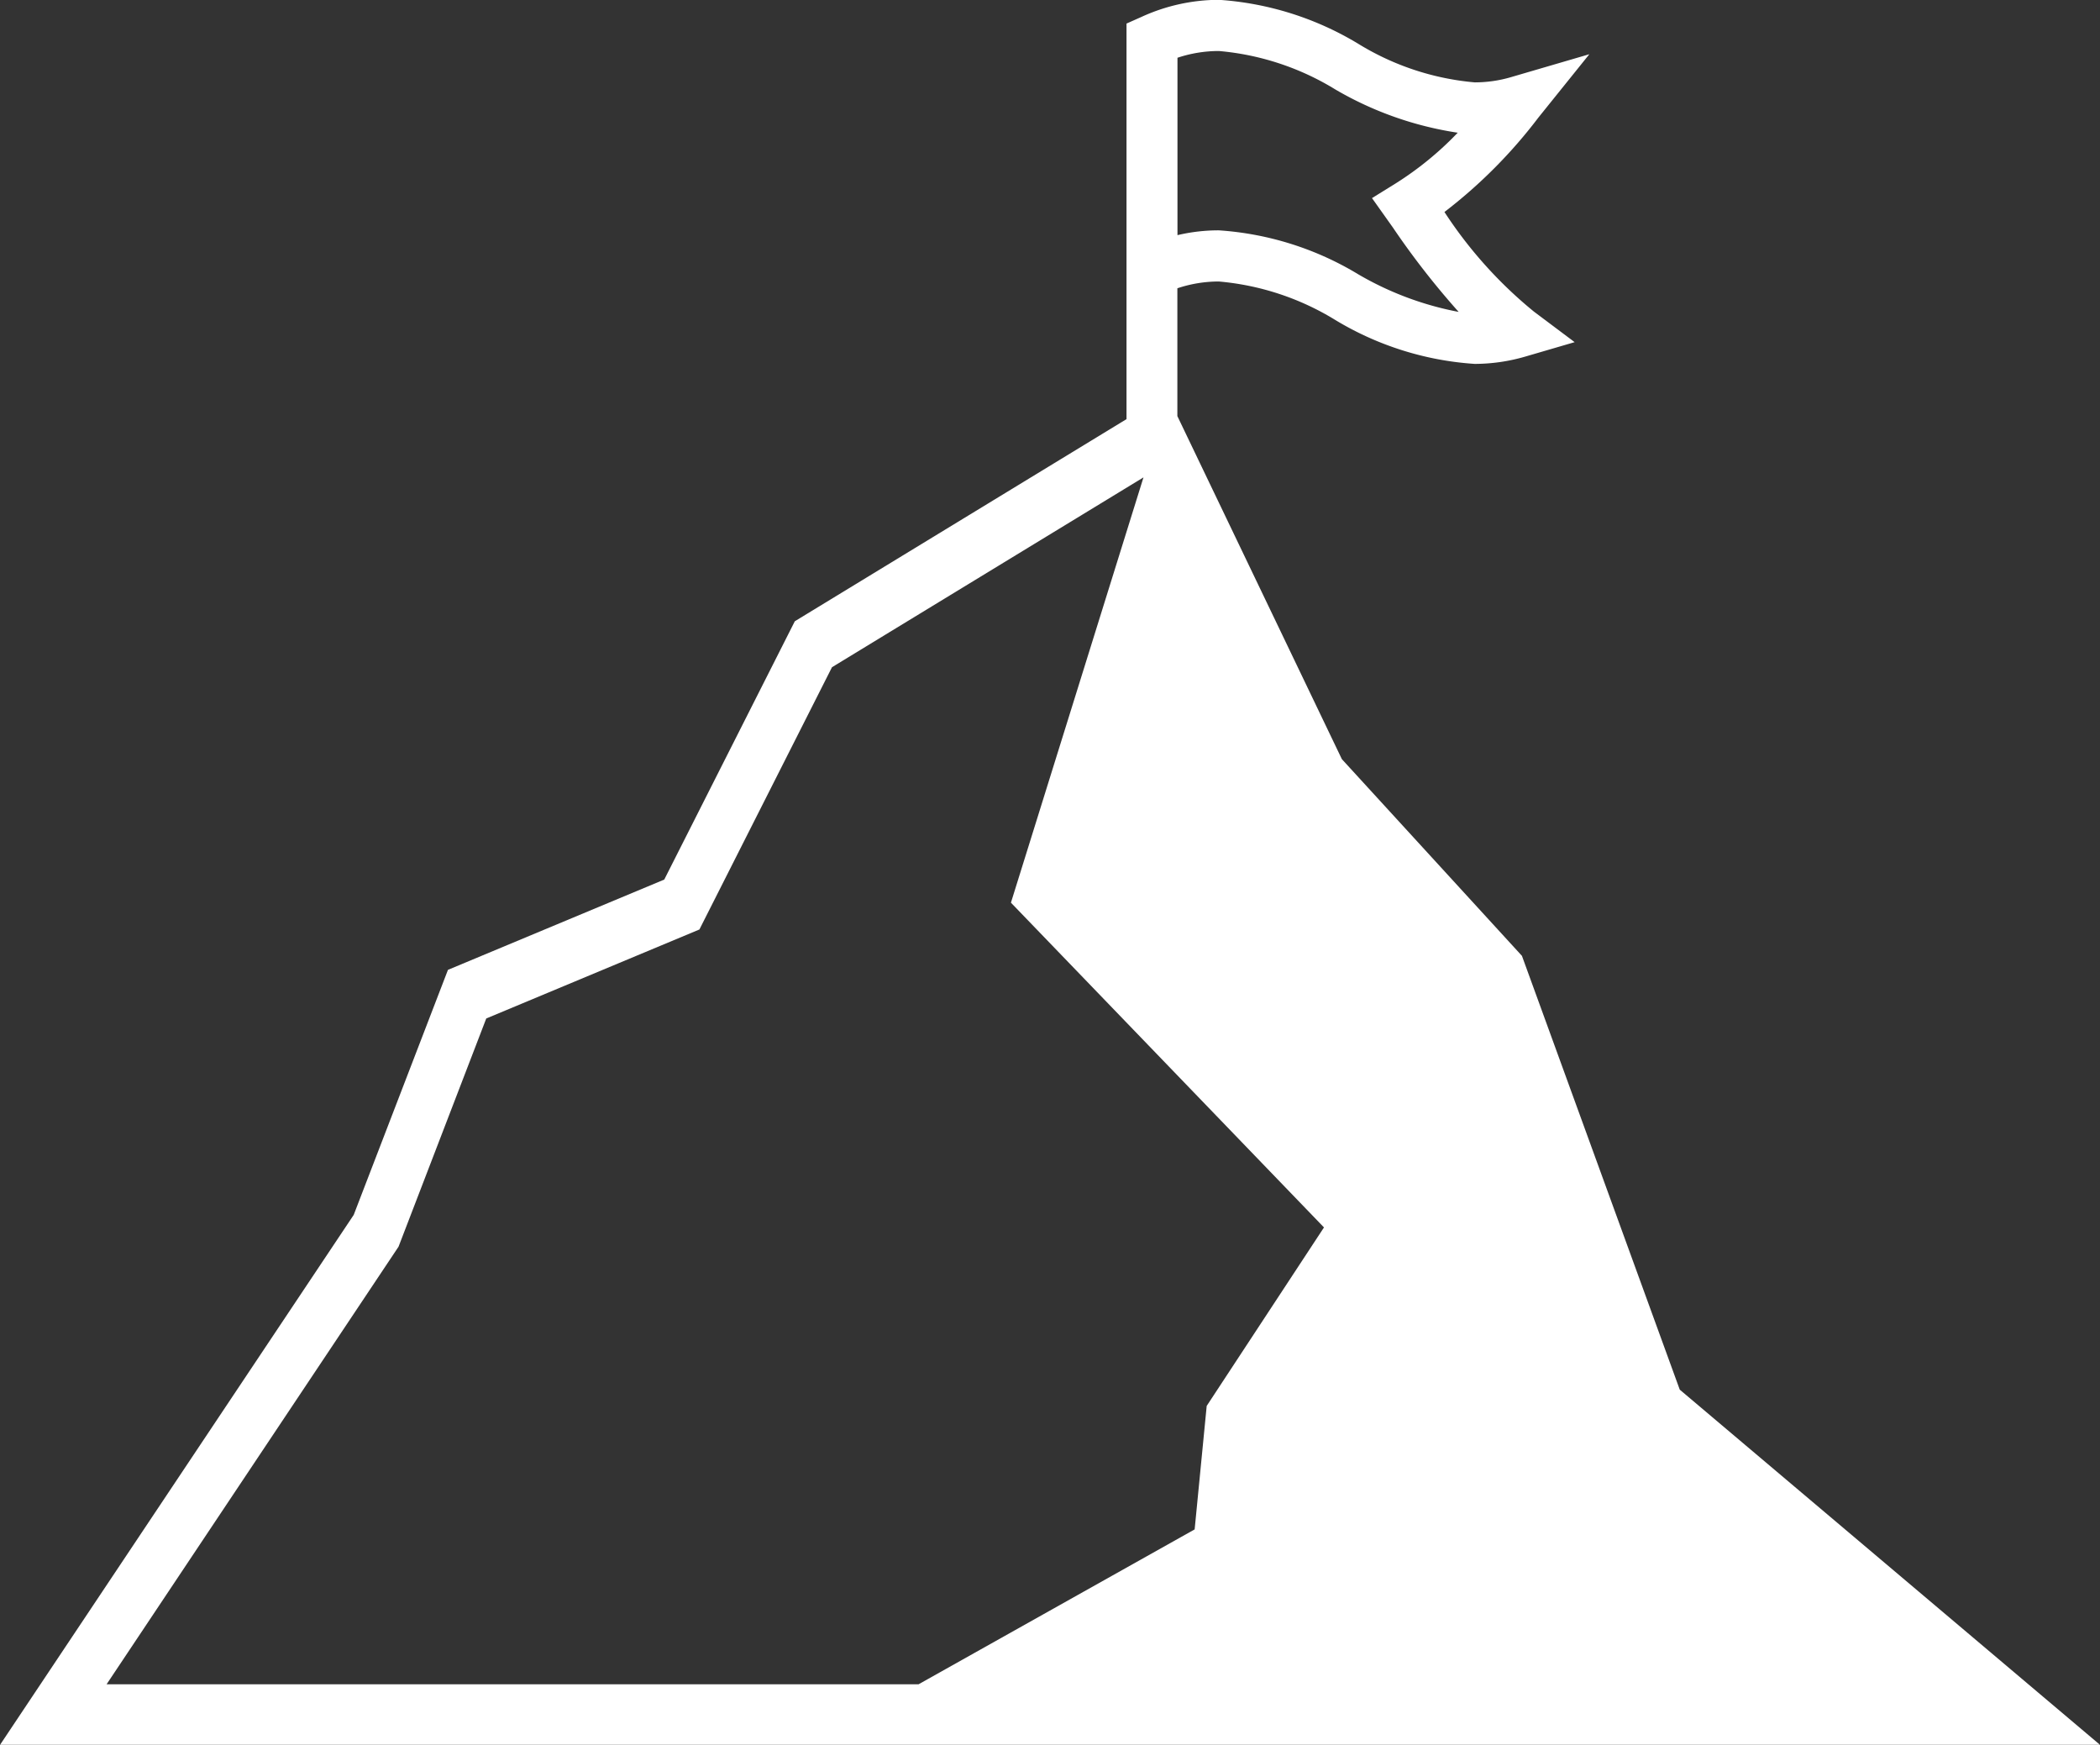 <svg xmlns="http://www.w3.org/2000/svg" width="60" height="49.852" viewBox="0 0 60 49.852">
  <rect x="0" y="0" width="60" height="49.852" fill="#333333" stroke="none"/>
  <defs>
    <style>
      .cls-1 {
        fill: none;
      }

      .cls-2 {
        fill: #fff;
      }
    </style>
  </defs>
  <g id="logo" transform="translate(-152.867 -136.257)">
    <path id="Path_1" data-name="Path 1" class="cls-1" d="M430,153.482a5.084,5.084,0,0,1,1.173-.137,8.762,8.762,0,0,1,3.959,1.249,8.939,8.939,0,0,0,2.846,1.065,22.686,22.686,0,0,1-1.87-2.4l-.589-.829.655-.406a9.236,9.236,0,0,0,1.777-1.449,9.751,9.751,0,0,1-3.47-1.225,7.573,7.573,0,0,0-3.308-1.094,3.719,3.719,0,0,0-1.173.192v5.033Z" transform="translate(-243.455 -10.553)"/>
    <path id="Path_2" data-name="Path 2" class="cls-1" d="M208.847,278.46l.342-3.5,3.331-5.06-8.882-9.213,3.761-12.066L198.559,254l-3.762,7.44-6.048,2.525-2.489,6.474-8.284,12.41h23.037Z" transform="translate(-22.083 -98.472)"/>
    <path id="Path_3" data-name="Path 3" class="cls-2" d="M200.86,175.954l-4.509-12.392-5.145-5.619-4.7-9.8v-3.651a3.747,3.747,0,0,1,1.182-.194,7.623,7.623,0,0,1,3.331,1.1A8.812,8.812,0,0,0,195,146.652a5.185,5.185,0,0,0,1.457-.212l1.4-.409-1.164-.873a12.4,12.4,0,0,1-2.556-2.845,14.217,14.217,0,0,0,2.686-2.7l1.454-1.807-2.226.651a3.681,3.681,0,0,1-1.048.153,7.616,7.616,0,0,1-3.325-1.1,8.823,8.823,0,0,0-3.987-1.258,5.338,5.338,0,0,0-2.206.486l-.432.192v11.3l-9.477,5.774-3.73,7.379-6.18,2.579-2.693,7-10.105,15.139h60Zm-14.351-38.047a3.749,3.749,0,0,1,1.182-.193,7.626,7.626,0,0,1,3.331,1.1,9.82,9.82,0,0,0,3.494,1.234,9.3,9.3,0,0,1-1.789,1.459l-.66.409.593.835a22.846,22.846,0,0,0,1.883,2.416,9,9,0,0,1-2.865-1.072,8.822,8.822,0,0,0-3.987-1.258,5.119,5.119,0,0,0-1.182.137Zm.835,38.512L187,179.946l-7.887,4.424h-23.2l8.341-12.5,2.506-6.519,6.09-2.542,3.788-7.492,8.9-5.423-3.787,12.149,8.944,9.277Z"/>
  </g>
</svg>
